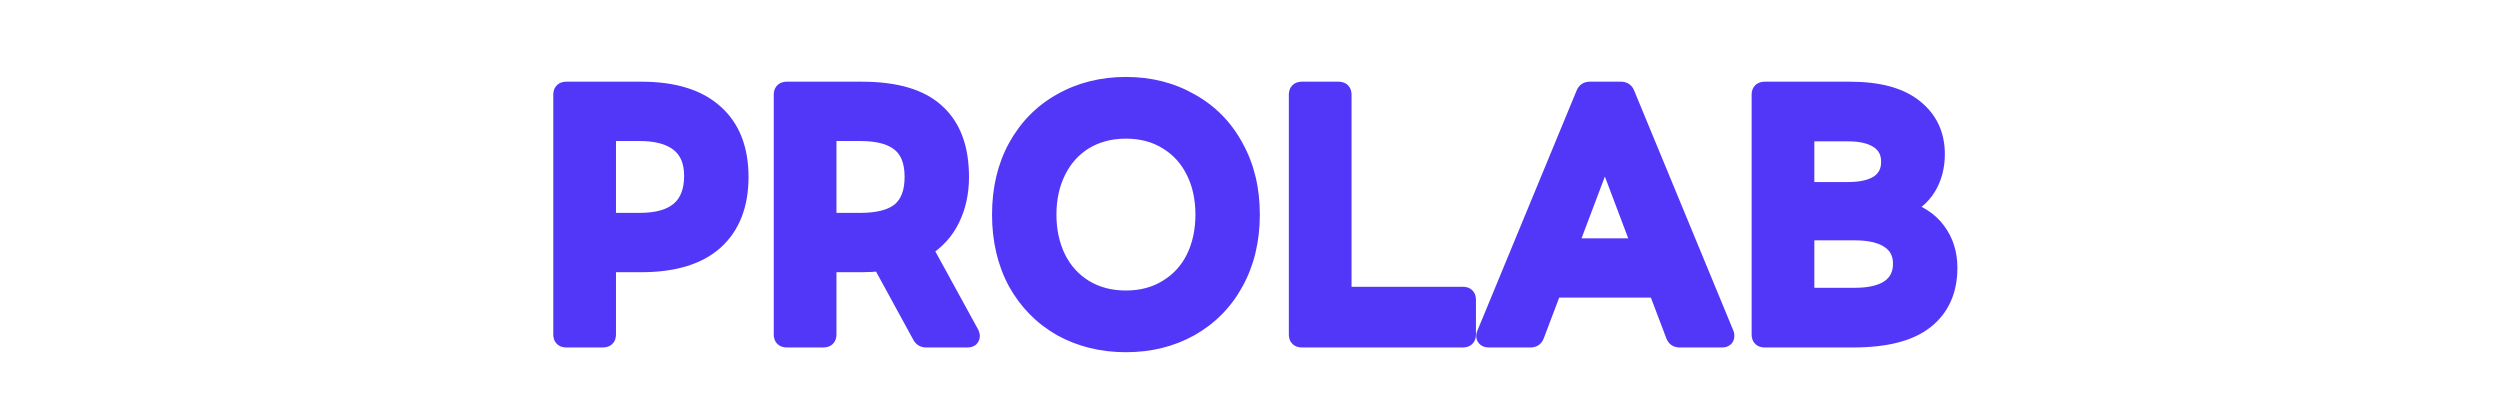 <svg width="295" height="49" viewBox="0 0 295 49" fill="none" xmlns="http://www.w3.org/2000/svg">
<path d="M66.806 40C66.459 40 66.286 39.827 66.286 39.48V11.16C66.286 10.813 66.459 10.64 66.806 10.64H75.686C79.499 10.64 82.393 11.533 84.366 13.32C86.339 15.08 87.326 17.6 87.326 20.88C87.326 24.16 86.339 26.693 84.366 28.48C82.393 30.24 79.499 31.12 75.686 31.12H71.686V39.48C71.686 39.827 71.513 40 71.166 40H66.806ZM75.486 26.12C79.646 26.12 81.726 24.333 81.726 20.76C81.726 19.053 81.193 17.773 80.126 16.92C79.059 16.067 77.513 15.64 75.486 15.64H71.686V26.12H75.486ZM92.822 40C92.475 40 92.302 39.827 92.302 39.48V11.16C92.302 10.813 92.475 10.64 92.822 10.64H101.702C105.702 10.64 108.635 11.507 110.502 13.24C112.395 14.947 113.342 17.493 113.342 20.88C113.342 22.72 112.982 24.373 112.262 25.84C111.568 27.28 110.502 28.453 109.062 29.36L114.542 39.36C114.595 39.52 114.622 39.613 114.622 39.64C114.622 39.747 114.582 39.84 114.502 39.92C114.422 39.973 114.315 40 114.182 40H109.262C108.995 40 108.795 39.88 108.662 39.64L103.942 31C103.222 31.08 102.475 31.12 101.702 31.12H97.702V39.48C97.702 39.827 97.528 40 97.182 40H92.822ZM101.502 26.12C103.635 26.12 105.208 25.707 106.222 24.88C107.235 24.027 107.742 22.693 107.742 20.88C107.742 19.067 107.235 17.747 106.222 16.92C105.208 16.067 103.635 15.64 101.502 15.64H97.702V26.12H101.502ZM132.86 40.56C130.034 40.56 127.487 39.933 125.22 38.68C122.98 37.4 121.22 35.613 119.94 33.32C118.687 31 118.06 28.333 118.06 25.32C118.06 22.307 118.687 19.653 119.94 17.36C121.22 15.04 122.98 13.253 125.22 12C127.487 10.72 130.034 10.08 132.86 10.08C135.687 10.08 138.22 10.72 140.46 12C142.727 13.253 144.487 15.04 145.74 17.36C147.02 19.653 147.66 22.307 147.66 25.32C147.66 28.333 147.02 31 145.74 33.32C144.487 35.613 142.727 37.4 140.46 38.68C138.22 39.933 135.687 40.56 132.86 40.56ZM132.86 35.28C134.7 35.28 136.314 34.853 137.7 34C139.114 33.147 140.194 31.973 140.94 30.48C141.687 28.96 142.06 27.24 142.06 25.32C142.06 23.4 141.687 21.693 140.94 20.2C140.194 18.68 139.114 17.493 137.7 16.64C136.314 15.787 134.7 15.36 132.86 15.36C131.02 15.36 129.394 15.787 127.98 16.64C126.594 17.493 125.527 18.68 124.78 20.2C124.034 21.693 123.66 23.4 123.66 25.32C123.66 27.24 124.034 28.96 124.78 30.48C125.527 31.973 126.594 33.147 127.98 34C129.394 34.853 131.02 35.28 132.86 35.28ZM153.603 40C153.256 40 153.083 39.827 153.083 39.48V11.16C153.083 10.813 153.256 10.64 153.603 10.64H157.963C158.309 10.64 158.483 10.813 158.483 11.16V34.84H172.643C172.989 34.84 173.163 35.013 173.163 35.36V39.48C173.163 39.827 172.989 40 172.643 40H153.603ZM175.655 40C175.468 40 175.335 39.947 175.255 39.84C175.175 39.733 175.175 39.587 175.255 39.4L186.975 11.04C187.082 10.773 187.282 10.64 187.575 10.64H191.295C191.588 10.64 191.788 10.773 191.895 11.04L203.615 39.4C203.642 39.453 203.655 39.533 203.655 39.64C203.655 39.88 203.508 40 203.215 40H198.175C197.882 40 197.682 39.867 197.575 39.6L195.495 34.12H183.295L181.215 39.6C181.108 39.867 180.908 40 180.615 40H175.655ZM189.375 18L185.175 29.12H193.575L189.375 18ZM208.212 40C207.866 40 207.692 39.827 207.692 39.48V11.16C207.692 10.813 207.866 10.64 208.212 10.64H218.292C221.679 10.64 224.226 11.333 225.932 12.72C227.639 14.08 228.492 15.907 228.492 18.2C228.492 19.667 228.146 20.973 227.452 22.12C226.759 23.24 225.759 24.067 224.452 24.6C226.266 25.08 227.639 25.947 228.572 27.2C229.506 28.427 229.972 29.893 229.972 31.6C229.972 34.267 229.052 36.333 227.212 37.8C225.372 39.267 222.532 40 218.692 40H208.212ZM218.092 22.48C219.639 22.48 220.839 22.2 221.692 21.64C222.546 21.053 222.972 20.2 222.972 19.08C222.972 17.987 222.546 17.147 221.692 16.56C220.839 15.973 219.639 15.68 218.092 15.68H213.092V22.48H218.092ZM218.852 34.96C220.639 34.96 221.999 34.64 222.932 34C223.892 33.333 224.372 32.373 224.372 31.12C224.372 29.893 223.892 28.96 222.932 28.32C221.999 27.68 220.639 27.36 218.852 27.36H213.092V34.96H218.852Z" fill="#5237F9"/>
<path d="M84.366 13.32L83.695 14.061L83.7 14.066L84.366 13.32ZM84.366 28.48L85.032 29.226L85.037 29.221L84.366 28.48ZM71.686 31.12V30.12H70.686V31.12H71.686ZM80.126 16.92L80.751 16.139L80.126 16.92ZM71.686 15.64V14.64H70.686V15.64H71.686ZM71.686 26.12H70.686V27.12H71.686V26.12ZM66.806 39C66.787 39 66.956 38.996 67.123 39.163C67.29 39.33 67.286 39.499 67.286 39.48H65.286C65.286 39.807 65.368 40.237 65.709 40.577C66.049 40.917 66.478 41 66.806 41V39ZM67.286 39.48V11.16H65.286V39.48H67.286ZM67.286 11.16C67.286 11.141 67.29 11.31 67.123 11.477C66.956 11.644 66.787 11.64 66.806 11.64V9.64C66.478 9.64 66.049 9.723 65.709 10.063C65.368 10.403 65.286 10.832 65.286 11.16H67.286ZM66.806 11.64H75.686V9.64H66.806V11.64ZM75.686 11.64C79.358 11.64 81.971 12.501 83.695 14.061L85.037 12.579C82.814 10.566 79.641 9.64 75.686 9.64V11.64ZM83.7 14.066C85.411 15.592 86.326 17.811 86.326 20.88H88.326C88.326 17.389 87.267 14.568 85.032 12.574L83.7 14.066ZM86.326 20.88C86.326 23.948 85.412 26.184 83.695 27.739L85.037 29.221C87.267 27.202 88.326 24.372 88.326 20.88H86.326ZM83.7 27.734C81.977 29.271 79.361 30.12 75.686 30.12V32.12C79.638 32.12 82.808 31.209 85.032 29.226L83.7 27.734ZM75.686 30.12H71.686V32.12H75.686V30.12ZM70.686 31.12V39.48H72.686V31.12H70.686ZM70.686 39.48C70.686 39.499 70.682 39.33 70.849 39.163C71.016 38.996 71.185 39 71.166 39V41C71.493 41 71.923 40.917 72.263 40.577C72.603 40.237 72.686 39.807 72.686 39.48H70.686ZM71.166 39H66.806V41H71.166V39ZM75.486 27.12C77.686 27.12 79.523 26.651 80.817 25.539C82.141 24.401 82.726 22.744 82.726 20.76H80.726C80.726 22.349 80.27 23.372 79.514 24.021C78.729 24.696 77.446 25.12 75.486 25.12V27.12ZM82.726 20.76C82.726 18.833 82.113 17.229 80.751 16.139L79.501 17.701C80.273 18.318 80.726 19.274 80.726 20.76H82.726ZM80.751 16.139C79.439 15.09 77.634 14.64 75.486 14.64V16.64C77.391 16.64 78.68 17.044 79.501 17.701L80.751 16.139ZM75.486 14.64H71.686V16.64H75.486V14.64ZM70.686 15.64V26.12H72.686V15.64H70.686ZM71.686 27.12H75.486V25.12H71.686V27.12ZM110.502 13.24L109.821 13.973L109.827 13.978L109.832 13.983L110.502 13.24ZM112.262 25.84L111.364 25.399L111.361 25.406L112.262 25.84ZM109.062 29.36L108.529 28.514L107.732 29.015L108.185 29.841L109.062 29.36ZM114.542 39.36L115.49 39.044L115.462 38.958L115.419 38.879L114.542 39.36ZM114.502 39.92L115.056 40.752L115.139 40.697L115.209 40.627L114.502 39.92ZM108.662 39.64L107.784 40.119L107.787 40.126L108.662 39.64ZM103.942 31L104.819 30.521L104.498 29.932L103.831 30.006L103.942 31ZM97.702 31.12V30.12H96.702V31.12H97.702ZM106.222 24.88L106.854 25.655L106.86 25.65L106.866 25.645L106.222 24.88ZM106.222 16.92L105.577 17.685L105.583 17.69L105.589 17.695L106.222 16.92ZM97.702 15.64V14.64H96.702V15.64H97.702ZM97.702 26.12H96.702V27.12H97.702V26.12ZM92.822 39C92.802 39 92.972 38.996 93.139 39.163C93.306 39.33 93.302 39.499 93.302 39.48H91.302C91.302 39.807 91.384 40.237 91.725 40.577C92.065 40.917 92.494 41 92.822 41V39ZM93.302 39.48V11.16H91.302V39.48H93.302ZM93.302 11.16C93.302 11.141 93.306 11.31 93.139 11.477C92.972 11.644 92.802 11.64 92.822 11.64V9.64C92.494 9.64 92.065 9.723 91.725 10.063C91.384 10.403 91.302 10.832 91.302 11.16H93.302ZM92.822 11.64H101.702V9.64H92.822V11.64ZM101.702 11.64C105.587 11.64 108.22 12.486 109.821 13.973L111.182 12.507C109.049 10.527 105.816 9.64 101.702 9.64V11.64ZM109.832 13.983C111.452 15.443 112.342 17.679 112.342 20.88H114.342C114.342 17.308 113.338 14.45 111.171 12.497L109.832 13.983ZM112.342 20.88C112.342 22.587 112.009 24.086 111.364 25.399L113.159 26.281C113.955 24.66 114.342 22.853 114.342 20.88H112.342ZM111.361 25.406C110.754 26.666 109.82 27.701 108.529 28.514L109.594 30.206C111.183 29.206 112.382 27.894 113.163 26.274L111.361 25.406ZM108.185 29.841L113.665 39.841L115.419 38.879L109.939 28.879L108.185 29.841ZM113.593 39.676C113.605 39.712 113.615 39.743 113.623 39.769C113.631 39.794 113.637 39.813 113.64 39.825C113.642 39.831 113.643 39.834 113.643 39.834C113.643 39.835 113.642 39.832 113.64 39.824C113.64 39.821 113.638 39.815 113.637 39.808C113.636 39.801 113.634 39.791 113.632 39.779C113.63 39.767 113.628 39.75 113.626 39.729C113.624 39.709 113.622 39.678 113.622 39.64H115.622C115.622 39.514 115.597 39.409 115.593 39.391C115.583 39.348 115.572 39.308 115.563 39.275C115.544 39.208 115.519 39.129 115.49 39.044L113.593 39.676ZM113.622 39.64C113.622 39.565 113.636 39.48 113.672 39.396C113.708 39.313 113.755 39.253 113.794 39.213L115.209 40.627C115.464 40.372 115.622 40.029 115.622 39.64H113.622ZM113.947 39.088C114.015 39.043 114.077 39.02 114.119 39.01C114.14 39.005 114.156 39.002 114.166 39.001C114.171 39.001 114.175 39 114.178 39C114.179 39 114.18 39 114.181 39C114.181 39 114.181 39 114.181 39C114.181 39 114.181 39 114.182 39C114.182 39 114.182 39 114.182 39C114.182 39 114.182 39 114.182 39C114.182 39 114.182 39 114.182 39V41C114.439 41 114.76 40.95 115.056 40.752L113.947 39.088ZM114.182 39H109.262V41H114.182V39ZM109.262 39C109.283 39 109.349 39.007 109.426 39.053C109.501 39.098 109.532 39.148 109.536 39.154L107.787 40.126C107.924 40.372 108.122 40.602 108.397 40.767C108.674 40.934 108.973 41 109.262 41V39ZM109.539 39.161L104.819 30.521L103.064 31.479L107.784 40.119L109.539 39.161ZM103.831 30.006C103.15 30.082 102.44 30.12 101.702 30.12V32.12C102.509 32.12 103.293 32.078 104.052 31.994L103.831 30.006ZM101.702 30.12H97.702V32.12H101.702V30.12ZM96.702 31.12V39.48H98.702V31.12H96.702ZM96.702 39.48C96.702 39.499 96.697 39.33 96.865 39.163C97.031 38.996 97.201 39 97.182 39V41C97.509 41 97.938 40.917 98.279 40.577C98.619 40.237 98.702 39.807 98.702 39.48H96.702ZM97.182 39H92.822V41H97.182V39ZM101.502 27.12C103.73 27.12 105.58 26.694 106.854 25.655L105.589 24.105C104.837 24.719 103.539 25.12 101.502 25.12V27.12ZM106.866 25.645C108.18 24.538 108.742 22.874 108.742 20.88H106.742C106.742 22.513 106.29 23.515 105.577 24.115L106.866 25.645ZM108.742 20.88C108.742 18.889 108.18 17.227 106.854 16.145L105.589 17.695C106.289 18.266 106.742 19.245 106.742 20.88H108.742ZM106.866 16.155C105.591 15.081 103.736 14.64 101.502 14.64V16.64C103.534 16.64 104.826 17.052 105.577 17.685L106.866 16.155ZM101.502 14.64H97.702V16.64H101.502V14.64ZM96.702 15.64V26.12H98.702V15.64H96.702ZM97.702 27.12H101.502V25.12H97.702V27.12ZM125.22 38.68L124.724 39.548L124.736 39.555L125.22 38.68ZM119.94 33.32L119.06 33.795L119.067 33.807L119.94 33.32ZM119.94 17.36L119.065 16.877L119.063 16.88L119.94 17.36ZM125.22 12L125.709 12.873L125.712 12.871L125.22 12ZM140.46 12L139.964 12.868L139.976 12.875L140.46 12ZM145.74 17.36L144.86 17.835L144.867 17.847L145.74 17.36ZM145.74 33.32L144.865 32.837L144.863 32.84L145.74 33.32ZM140.46 38.68L140.949 39.553L140.952 39.551L140.46 38.68ZM137.7 34L137.183 33.144L137.176 33.148L137.7 34ZM140.94 30.48L141.835 30.927L141.838 30.921L140.94 30.48ZM140.94 20.2L140.043 20.641L140.046 20.647L140.94 20.2ZM137.7 16.64L137.176 17.492L137.183 17.496L137.7 16.64ZM127.98 16.64L127.463 15.784L127.456 15.788L127.98 16.64ZM124.78 20.2L125.675 20.647L125.678 20.641L124.78 20.2ZM124.78 30.48L123.883 30.921L123.886 30.927L124.78 30.48ZM127.98 34L127.456 34.852L127.463 34.856L127.98 34ZM132.86 39.56C130.187 39.56 127.809 38.969 125.704 37.805L124.736 39.555C127.164 40.898 129.88 41.56 132.86 41.56V39.56ZM125.716 37.812C123.637 36.624 122.007 34.97 120.814 32.833L119.067 33.807C120.434 36.257 122.323 38.176 124.724 39.548L125.716 37.812ZM120.82 32.845C119.656 30.69 119.06 28.191 119.06 25.32H117.06C117.06 28.475 117.718 31.31 119.06 33.795L120.82 32.845ZM119.06 25.32C119.06 22.448 119.656 19.965 120.818 17.84L119.063 16.88C117.718 19.342 117.06 22.165 117.06 25.32H119.06ZM120.816 17.843C122.009 15.681 123.637 14.032 125.709 12.873L124.732 11.127C122.324 12.475 120.432 14.399 119.065 16.877L120.816 17.843ZM125.712 12.871C127.816 11.683 130.191 11.08 132.86 11.08V9.08C129.877 9.08 127.158 9.757 124.729 11.129L125.712 12.871ZM132.86 11.08C135.53 11.08 137.889 11.683 139.964 12.868L140.956 11.132C138.551 9.757 135.844 9.08 132.86 9.08V11.08ZM139.976 12.875C142.072 14.034 143.696 15.681 144.86 17.835L146.62 16.885C145.278 14.399 143.382 12.473 140.944 11.125L139.976 12.875ZM144.867 17.847C146.052 19.971 146.66 22.452 146.66 25.32H148.66C148.66 22.162 147.988 19.336 146.614 16.873L144.867 17.847ZM146.66 25.32C146.66 28.188 146.052 30.684 144.865 32.837L146.616 33.803C147.988 31.316 148.66 28.479 148.66 25.32H146.66ZM144.863 32.84C143.699 34.971 142.072 36.621 139.969 37.809L140.952 39.551C143.382 38.178 145.275 36.256 146.618 33.8L144.863 32.84ZM139.972 37.807C137.896 38.969 135.534 39.56 132.86 39.56V41.56C135.84 41.56 138.545 40.898 140.949 39.553L139.972 37.807ZM132.86 36.28C134.861 36.28 136.66 35.814 138.224 34.852L137.176 33.148C135.967 33.892 134.54 34.28 132.86 34.28V36.28ZM138.217 34.856C139.794 33.904 141.004 32.588 141.835 30.927L140.046 30.033C139.383 31.359 138.433 32.39 137.183 33.144L138.217 34.856ZM141.838 30.921C142.66 29.246 143.06 27.372 143.06 25.32H141.06C141.06 27.108 140.714 28.674 140.043 30.039L141.838 30.921ZM143.06 25.32C143.06 23.268 142.661 21.404 141.835 19.753L140.046 20.647C140.713 21.982 141.06 23.532 141.06 25.32H143.06ZM141.838 19.759C141.009 18.072 139.799 16.739 138.217 15.784L137.183 17.496C138.428 18.248 139.378 19.288 140.043 20.641L141.838 19.759ZM138.224 15.788C136.66 14.826 134.861 14.36 132.86 14.36V16.36C134.54 16.36 135.967 16.747 137.176 17.492L138.224 15.788ZM132.86 14.36C130.86 14.36 129.05 14.826 127.463 15.784L128.497 17.496C129.737 16.747 131.181 16.36 132.86 16.36V14.36ZM127.456 15.788C125.902 16.745 124.709 18.077 123.883 19.759L125.678 20.641C126.345 19.283 127.285 18.242 128.504 17.492L127.456 15.788ZM123.886 19.753C123.06 21.404 122.66 23.268 122.66 25.32H124.66C124.66 23.532 125.007 21.982 125.675 20.647L123.886 19.753ZM122.66 25.32C122.66 27.372 123.06 29.246 123.883 30.921L125.678 30.039C125.007 28.674 124.66 27.108 124.66 25.32H122.66ZM123.886 30.927C124.714 32.583 125.907 33.898 127.456 34.852L128.504 33.148C127.281 32.395 126.34 31.364 125.675 30.033L123.886 30.927ZM127.463 34.856C129.05 35.814 130.86 36.28 132.86 36.28V34.28C131.181 34.28 129.737 33.893 128.497 33.144L127.463 34.856ZM158.483 34.84H157.483V35.84H158.483V34.84ZM153.603 39C153.584 39 153.753 38.996 153.92 39.163C154.087 39.33 154.083 39.499 154.083 39.48H152.083C152.083 39.807 152.165 40.237 152.506 40.577C152.846 40.917 153.275 41 153.603 41V39ZM154.083 39.48V11.16H152.083V39.48H154.083ZM154.083 11.16C154.083 11.141 154.087 11.31 153.92 11.477C153.753 11.644 153.584 11.64 153.603 11.64V9.64C153.275 9.64 152.846 9.723 152.506 10.063C152.165 10.403 152.083 10.832 152.083 11.16H154.083ZM153.603 11.64H157.963V9.64H153.603V11.64ZM157.963 11.64C157.982 11.64 157.813 11.644 157.646 11.477C157.479 11.31 157.483 11.141 157.483 11.16H159.483C159.483 10.832 159.4 10.403 159.06 10.063C158.72 9.723 158.29 9.64 157.963 9.64V11.64ZM157.483 11.16V34.84H159.483V11.16H157.483ZM158.483 35.84H172.643V33.84H158.483V35.84ZM172.643 35.84C172.662 35.84 172.493 35.844 172.326 35.677C172.159 35.51 172.163 35.341 172.163 35.36H174.163C174.163 35.032 174.08 34.603 173.74 34.263C173.4 33.922 172.97 33.84 172.643 33.84V35.84ZM172.163 35.36V39.48H174.163V35.36H172.163ZM172.163 39.48C172.163 39.499 172.159 39.33 172.326 39.163C172.493 38.996 172.662 39 172.643 39V41C172.97 41 173.4 40.917 173.74 40.577C174.08 40.237 174.163 39.807 174.163 39.48H172.163ZM172.643 39H153.603V41H172.643V39ZM175.255 39.84L176.055 39.24L175.255 39.84ZM175.255 39.4L176.174 39.794L176.179 39.782L175.255 39.4ZM186.975 11.04L187.899 11.422L187.903 11.411L186.975 11.04ZM191.895 11.04L190.966 11.411L190.971 11.422L191.895 11.04ZM203.615 39.4L202.691 39.782L202.705 39.815L202.721 39.847L203.615 39.4ZM197.575 39.6L196.64 39.955L196.643 39.963L196.647 39.971L197.575 39.6ZM195.495 34.12L196.43 33.765L196.185 33.12H195.495V34.12ZM183.295 34.12V33.12H182.605L182.36 33.765L183.295 34.12ZM181.215 39.6L182.143 39.971L182.147 39.963L182.15 39.955L181.215 39.6ZM189.375 18L190.311 17.647L189.375 15.17L188.439 17.647L189.375 18ZM185.175 29.12L184.24 28.767L183.728 30.12H185.175V29.12ZM193.575 29.12V30.12H195.022L194.51 28.767L193.575 29.12ZM175.655 39C175.655 39 175.668 39 175.689 39.004C175.711 39.007 175.745 39.015 175.786 39.032C175.876 39.068 175.976 39.135 176.055 39.24L174.455 40.44C174.792 40.889 175.288 41 175.655 41V39ZM176.055 39.24C176.158 39.377 176.195 39.53 176.195 39.65C176.195 39.754 176.168 39.807 176.174 39.794L174.336 39.006C174.195 39.336 174.062 39.916 174.455 40.44L176.055 39.24ZM176.179 39.782L187.899 11.422L186.051 10.658L174.331 39.018L176.179 39.782ZM187.903 11.411C187.897 11.429 187.859 11.506 187.76 11.572C187.662 11.637 187.582 11.64 187.575 11.64V9.64C187.275 9.64 186.948 9.71 186.65 9.908C186.351 10.107 186.16 10.385 186.047 10.669L187.903 11.411ZM187.575 11.64H191.295V9.64H187.575V11.64ZM191.295 11.64C191.288 11.64 191.208 11.637 191.11 11.572C191.011 11.506 190.973 11.429 190.967 11.411L192.823 10.669C192.71 10.385 192.519 10.107 192.22 9.908C191.922 9.71 191.595 9.64 191.295 9.64V11.64ZM190.971 11.422L202.691 39.782L204.539 39.018L192.819 10.658L190.971 11.422ZM202.721 39.847C202.677 39.759 202.663 39.69 202.659 39.664C202.654 39.636 202.655 39.626 202.655 39.64H204.655C204.655 39.482 204.641 39.215 204.509 38.953L202.721 39.847ZM202.655 39.64C202.655 39.547 202.693 39.315 202.912 39.136C203.092 38.989 203.251 39 203.215 39V41C203.473 41 203.851 40.951 204.178 40.684C204.544 40.385 204.655 39.973 204.655 39.64H202.655ZM203.215 39H198.175V41H203.215V39ZM198.175 39C198.182 39 198.262 39.003 198.36 39.068C198.459 39.134 198.497 39.211 198.503 39.229L196.647 39.971C196.76 40.255 196.951 40.533 197.25 40.732C197.548 40.93 197.875 41 198.175 41V39ZM198.51 39.245L196.43 33.765L194.56 34.475L196.64 39.955L198.51 39.245ZM195.495 33.12H183.295V35.12H195.495V33.12ZM182.36 33.765L180.28 39.245L182.15 39.955L184.23 34.475L182.36 33.765ZM180.287 39.229C180.293 39.211 180.331 39.134 180.43 39.068C180.528 39.003 180.608 39 180.615 39V41C180.915 41 181.242 40.93 181.54 40.732C181.839 40.533 182.03 40.255 182.143 39.971L180.287 39.229ZM180.615 39H175.655V41H180.615V39ZM188.439 17.647L184.24 28.767L186.111 29.473L190.311 18.353L188.439 17.647ZM185.175 30.12H193.575V28.12H185.175V30.12ZM194.51 28.767L190.311 17.647L188.439 18.353L192.64 29.473L194.51 28.767ZM225.932 12.72L225.302 13.496L225.309 13.502L225.932 12.72ZM227.452 22.12L228.303 22.646L228.308 22.637L227.452 22.12ZM224.452 24.6L224.074 23.674L221.31 24.803L224.196 25.567L224.452 24.6ZM228.572 27.2L227.77 27.797L227.776 27.805L228.572 27.2ZM221.692 21.64L222.241 22.476L222.25 22.47L222.259 22.464L221.692 21.64ZM221.692 16.56L221.126 17.384L221.692 16.56ZM213.092 15.68V14.68H212.092V15.68H213.092ZM213.092 22.48H212.092V23.48H213.092V22.48ZM222.932 34L223.498 34.825L223.503 34.821L222.932 34ZM222.932 28.32L222.367 29.145L222.377 29.152L222.932 28.32ZM213.092 27.36V26.36H212.092V27.36H213.092ZM213.092 34.96H212.092V35.96H213.092V34.96ZM208.212 39C208.193 39 208.362 38.996 208.529 39.163C208.696 39.33 208.692 39.499 208.692 39.48H206.692C206.692 39.807 206.775 40.237 207.115 40.577C207.455 40.917 207.885 41 208.212 41V39ZM208.692 39.48V11.16H206.692V39.48H208.692ZM208.692 11.16C208.692 11.141 208.696 11.31 208.529 11.477C208.362 11.644 208.193 11.64 208.212 11.64V9.64C207.885 9.64 207.455 9.723 207.115 10.063C206.775 10.403 206.692 10.832 206.692 11.16H208.692ZM208.212 11.64H218.292V9.64H208.212V11.64ZM218.292 11.64C221.567 11.64 223.847 12.314 225.302 13.496L226.563 11.944C224.604 10.352 221.791 9.64 218.292 9.64V11.64ZM225.309 13.502C226.764 14.661 227.492 16.193 227.492 18.2H229.492C229.492 15.62 228.514 13.499 226.555 11.938L225.309 13.502ZM227.492 18.2C227.492 19.502 227.187 20.627 226.596 21.603L228.308 22.637C229.104 21.32 229.492 19.831 229.492 18.2H227.492ZM226.602 21.594C226.028 22.521 225.2 23.215 224.074 23.674L224.83 25.526C226.318 24.919 227.49 23.959 228.302 22.646L226.602 21.594ZM224.196 25.567C225.836 26.001 226.997 26.76 227.77 27.797L229.374 26.603C228.28 25.134 226.695 24.159 224.708 23.633L224.196 25.567ZM227.776 27.805C228.563 28.839 228.972 30.087 228.972 31.6H230.972C230.972 29.699 230.448 28.014 229.368 26.595L227.776 27.805ZM228.972 31.6C228.972 34.008 228.157 35.768 226.589 37.018L227.835 38.582C229.947 36.899 230.972 34.525 230.972 31.6H228.972ZM226.589 37.018C225.007 38.279 222.438 39 218.692 39V41C222.626 41 225.737 40.255 227.835 38.582L226.589 37.018ZM218.692 39H208.212V41H218.692V39ZM218.092 23.48C219.74 23.48 221.161 23.185 222.241 22.476L221.144 20.804C220.517 21.215 219.538 21.48 218.092 21.48V23.48ZM222.259 22.464C223.408 21.674 223.972 20.498 223.972 19.08H221.972C221.972 19.902 221.683 20.433 221.126 20.816L222.259 22.464ZM223.972 19.08C223.972 17.679 223.401 16.521 222.259 15.736L221.126 17.384C221.69 17.772 221.972 18.294 221.972 19.08H223.972ZM222.259 15.736C221.175 14.991 219.747 14.68 218.092 14.68V16.68C219.531 16.68 220.503 16.956 221.126 17.384L222.259 15.736ZM218.092 14.68H213.092V16.68H218.092V14.68ZM212.092 15.68V22.48H214.092V15.68H212.092ZM213.092 23.48H218.092V21.48H213.092V23.48ZM218.852 35.96C220.733 35.96 222.327 35.627 223.498 34.825L222.367 33.175C221.671 33.653 220.545 33.96 218.852 33.96V35.96ZM223.503 34.821C224.754 33.952 225.372 32.673 225.372 31.12H223.372C223.372 32.074 223.031 32.714 222.362 33.179L223.503 34.821ZM225.372 31.12C225.372 29.584 224.745 28.327 223.487 27.488L222.377 29.152C223.039 29.593 223.372 30.203 223.372 31.12H225.372ZM223.498 27.495C222.327 26.692 220.733 26.36 218.852 26.36V28.36C220.545 28.36 221.671 28.668 222.367 29.145L223.498 27.495ZM218.852 26.36H213.092V28.36H218.852V26.36ZM212.092 27.36V34.96H214.092V27.36H212.092ZM213.092 35.96H218.852V33.96H213.092V35.96Z" fill="#5237F9"/>
</svg>
